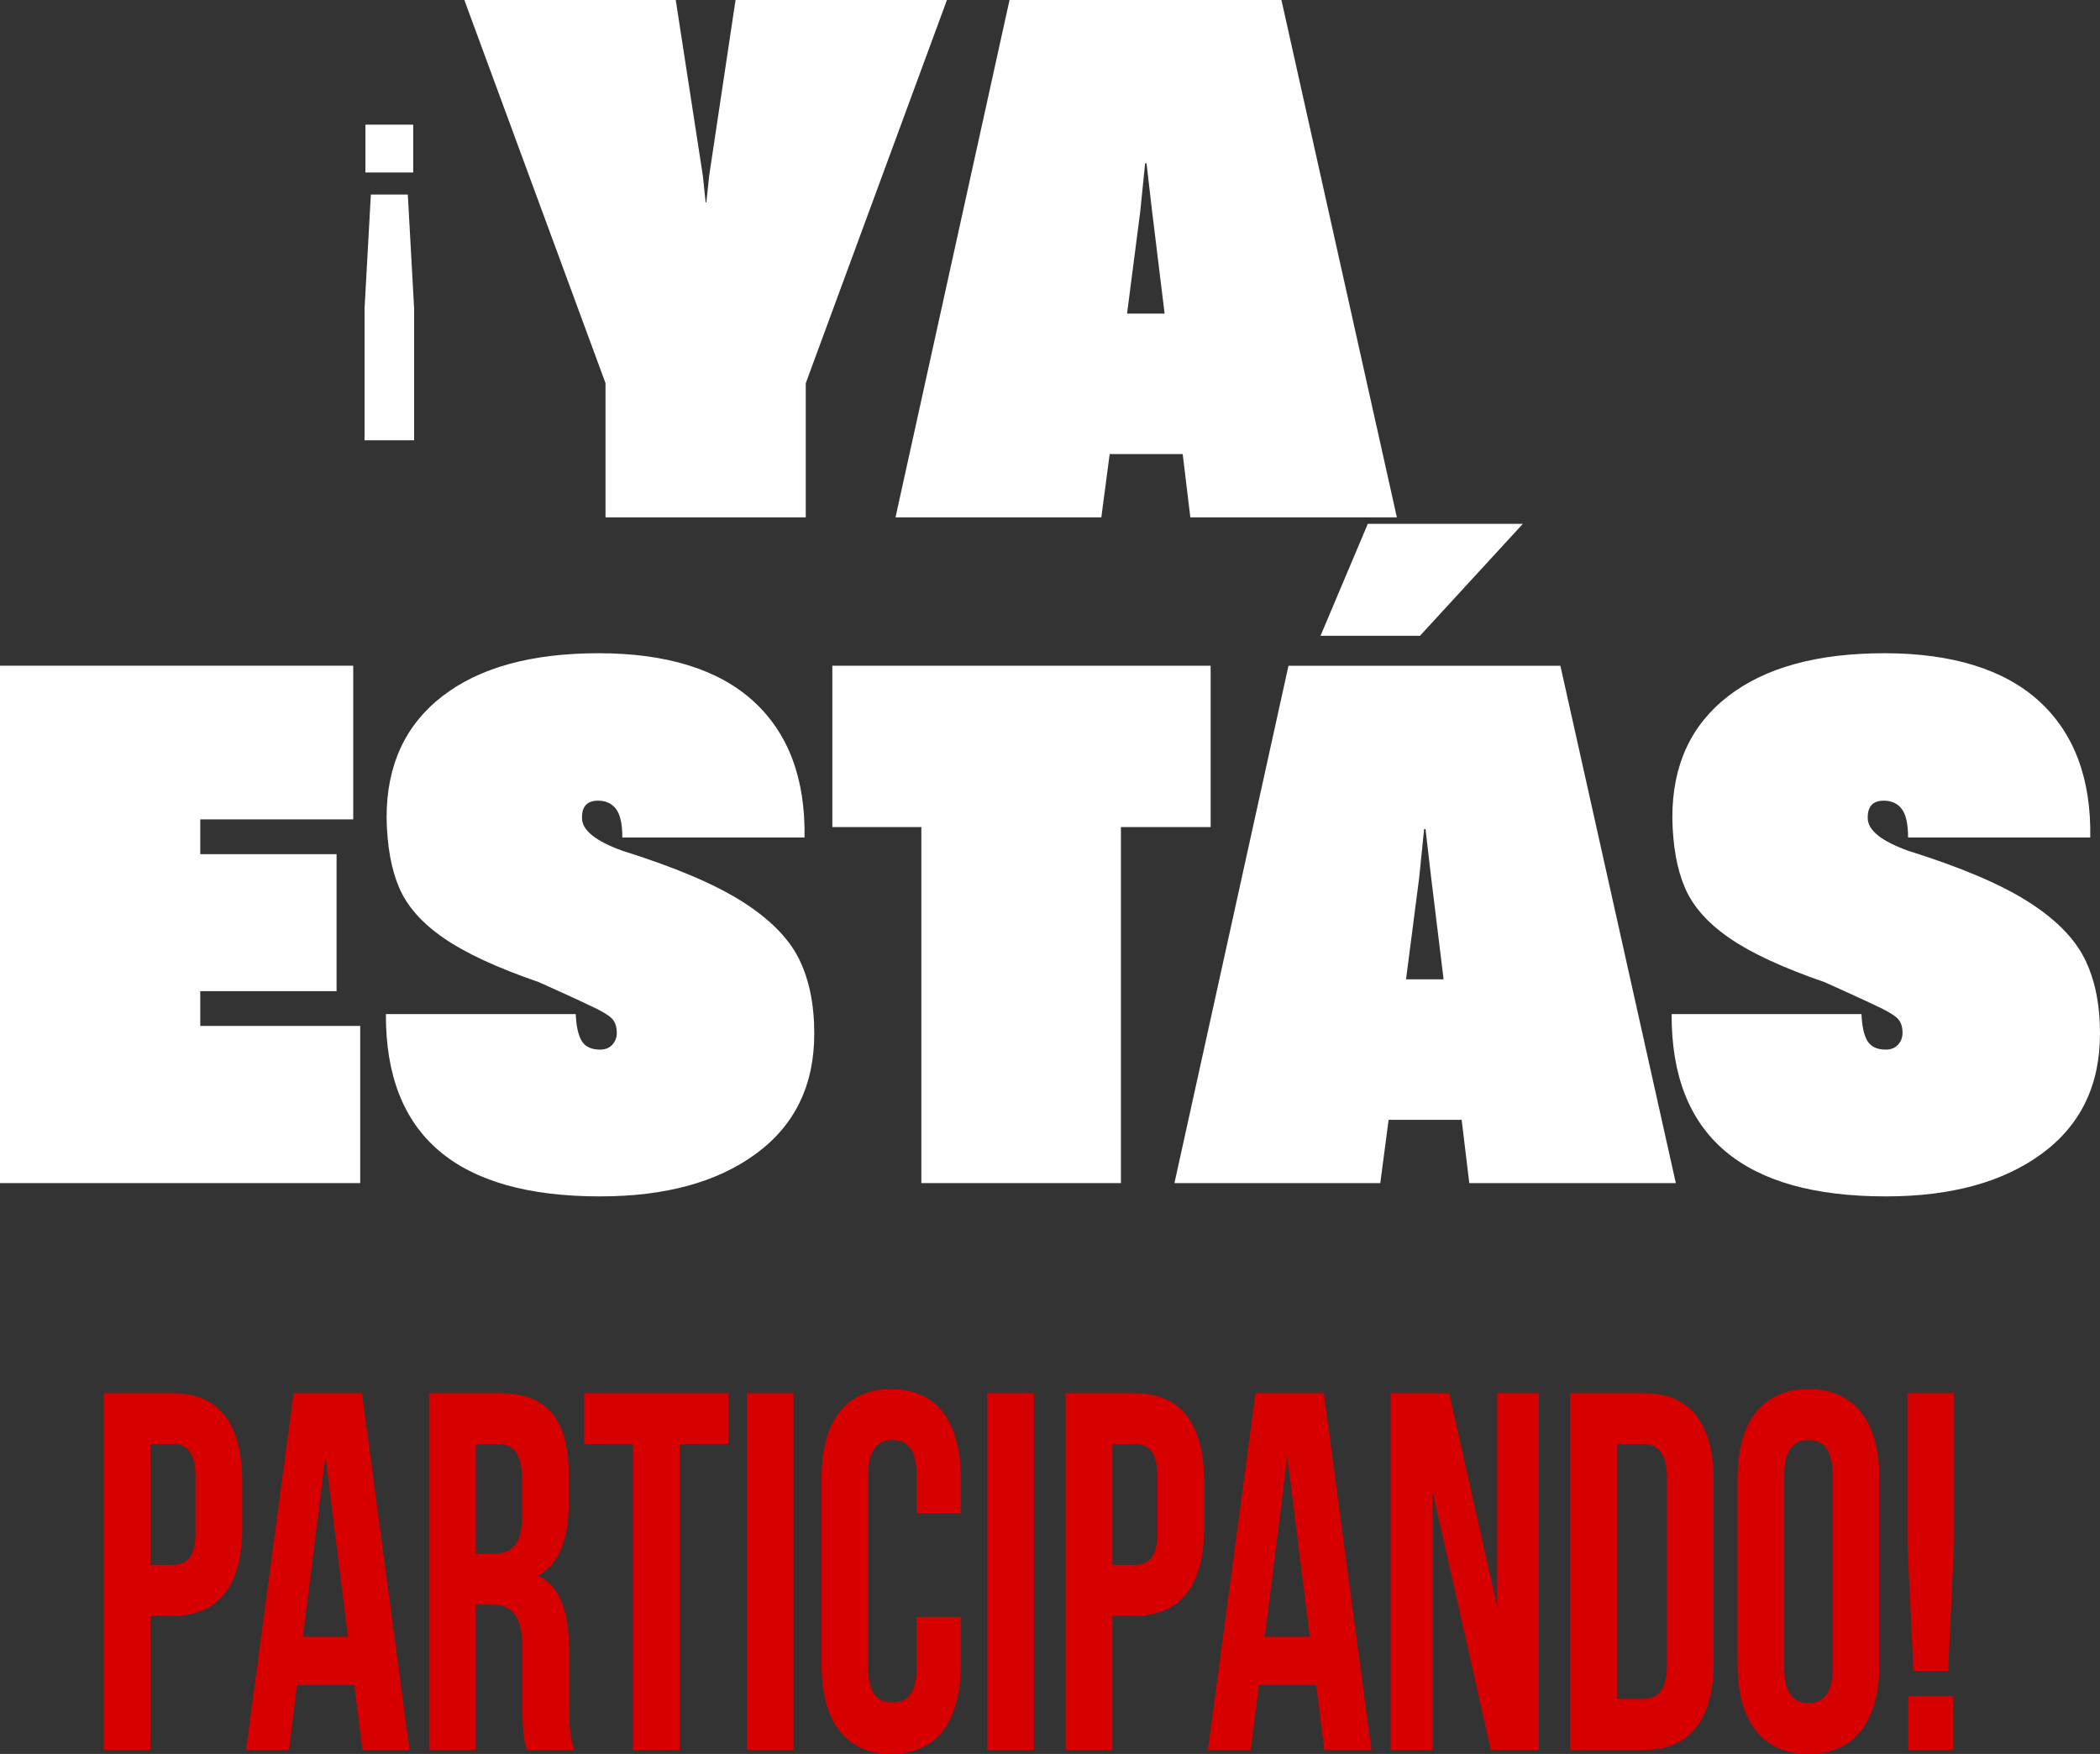 <?xml version="1.0" encoding="UTF-8"?><svg xmlns="http://www.w3.org/2000/svg" viewBox="0 0 595.93 497.71"><rect x="0" y="0" width="595.93" height="497.71" fill="#333333" stroke="none"/><defs><style>.d{fill:#fff;}.e{fill:#d60000;}</style></defs><g id="a"/><g id="b"><g id="c"><g><g><path class="e" d="M68.74,420.34v13.16c0,16.2-6.51,25.02-19.76,25.02h-6.27v38.04h-13.26v-101.24h19.52c13.26,0,19.76,8.82,19.76,25.02Zm-26.03-10.56v34.28h6.27c4.22,0,6.51-2.31,6.51-9.54v-15.19c0-7.23-2.29-9.54-6.51-9.54h-6.27Z"/><path class="e" d="M116.22,496.56h-13.38l-2.29-18.37h-16.27l-2.29,18.37h-12.17l13.5-101.24h19.4l13.5,101.24Zm-30.25-32.11h12.77l-6.39-51.2-6.39,51.2Z"/><path class="e" d="M149.49,496.56c-.72-2.6-1.21-4.19-1.21-12.44v-15.91c0-9.4-2.65-12.87-8.68-12.87h-4.58v41.22h-13.26v-101.24h20c13.74,0,19.64,7.67,19.64,23.28v7.96c0,10.41-2.77,17.21-8.68,20.54,6.63,3.33,8.8,10.99,8.8,21.55v15.62c0,4.92,.12,8.53,1.45,12.29h-13.5Zm-14.46-86.77v31.09h5.18c4.94,0,7.95-2.6,7.95-10.7v-9.98c0-7.23-2.05-10.41-6.75-10.41h-6.39Z"/><path class="e" d="M165.76,395.32h40.97v14.46h-13.86v86.77h-13.26v-86.77h-13.86v-14.46Z"/><path class="e" d="M211.91,395.32h13.26v101.24h-13.26v-101.24Z"/><path class="e" d="M272.65,458.81v13.45c0,16.2-6.75,25.45-19.76,25.45s-19.76-9.26-19.76-25.45v-52.64c0-16.2,6.75-25.45,19.76-25.45s19.76,9.26,19.76,25.45v9.83h-12.53v-10.85c0-7.23-2.65-9.98-6.87-9.98s-6.87,2.75-6.87,9.98v54.67c0,7.23,2.65,9.83,6.87,9.83s6.87-2.6,6.87-9.83v-14.46h12.53Z"/><path class="e" d="M280.12,395.32h13.26v101.24h-13.26v-101.24Z"/><path class="e" d="M341.7,420.34v13.16c0,16.2-6.51,25.02-19.76,25.02h-6.27v38.04h-13.26v-101.24h19.52c13.26,0,19.76,8.82,19.76,25.02Zm-26.03-10.56v34.28h6.27c4.22,0,6.51-2.31,6.51-9.54v-15.19c0-7.23-2.29-9.54-6.51-9.54h-6.27Z"/><path class="e" d="M389.18,496.56h-13.38l-2.29-18.37h-16.27l-2.29,18.37h-12.17l13.5-101.24h19.4l13.5,101.24Zm-30.25-32.11h12.77l-6.39-51.2-6.39,51.2Z"/><path class="e" d="M406.54,423.23v73.32h-11.93v-101.24h16.63l13.62,60.6v-60.6h11.81v101.24h-13.62l-16.51-73.32Z"/><path class="e" d="M445.58,395.32h20.97c13.26,0,19.76,8.82,19.76,25.02v51.2c0,16.2-6.51,25.02-19.76,25.02h-20.97v-101.24Zm13.26,14.46v72.31h7.47c4.22,0,6.75-2.6,6.75-9.83v-52.64c0-7.23-2.53-9.83-6.75-9.83h-7.47Z"/><path class="e" d="M493.07,419.62c0-16.2,7.11-25.45,20.13-25.45s20.13,9.26,20.13,25.45v52.64c0,16.2-7.11,25.45-20.13,25.45s-20.13-9.26-20.13-25.45v-52.64Zm13.26,53.66c0,7.23,2.65,9.98,6.87,9.98s6.87-2.75,6.87-9.98v-54.67c0-7.23-2.65-9.98-6.87-9.98s-6.87,2.75-6.87,9.98v54.67Z"/><path class="e" d="M542.96,474.14l-1.69-36.59v-42.23h13.26v42.23l-1.69,36.59h-9.88Zm11.33,7.09v15.33h-12.77v-15.33h12.77Z"/></g><g><path class="d" d="M102.22,335.72H0V188.9H100.24v43.61H56.83v9.87h38.68v38.87H56.83v9.87h45.39v44.6Z"/><path class="d" d="M109.52,287.77h53.87c.13,3.42,.69,5.95,1.68,7.6,.99,1.65,2.73,2.47,5.23,2.47,1.45,0,2.6-.46,3.45-1.38,.85-.92,1.28-2.04,1.28-3.35,0-1.58-.36-2.83-1.09-3.75-.72-.92-2.37-2-4.93-3.26-2.57-1.25-5.89-2.79-9.97-4.64l-6.12-2.76c-11.84-4.08-20.85-8.25-27.03-12.53-6.19-4.27-10.39-9.04-12.63-14.31-2.24-5.26-3.42-11.84-3.55-19.73v-.2c0-14.73,5.26-26.18,15.79-34.34,10.52-8.16,25.32-12.23,44.4-12.23s33.97,4.54,43.91,13.62c9.93,9.08,14.77,21.97,14.5,38.68h-51.7c0-3.81-.59-6.51-1.78-8.09s-2.9-2.37-5.13-2.37c-3.03,0-4.54,1.58-4.54,4.74v.2c0,3.42,3.81,6.51,11.45,9.27,14.73,4.61,26.01,9.37,33.84,14.31,7.83,4.93,13.22,10.33,16.18,16.18,2.96,5.85,4.44,12.99,4.44,21.41,0,14.6-5.49,25.95-16.48,34.04-10.99,8.09-25.75,12.14-44.3,12.14-40.65,0-60.91-17.23-60.78-51.7Z"/><path class="d" d="M318.09,335.72h-56.63v-101.03h-25.26v-45.78h107.35v45.78h-25.46v101.03Z"/><path class="d" d="M475.56,335.72h-58.61l-2.17-17.96h-20.72l-2.37,17.96h-58.41l32.36-146.81h77.16l32.76,146.81Zm-43.41-187.07l-29.2,31.77h-28.22l13.42-31.77h44Zm-29.4,100.24l-3.75,29.01h10.66l-3.55-29.01-1.58-13.62h-.4l-1.38,13.62Z"/><path class="d" d="M474.38,287.77h53.87c.13,3.42,.69,5.95,1.68,7.6,.99,1.65,2.73,2.47,5.23,2.47,1.45,0,2.6-.46,3.45-1.38,.85-.92,1.28-2.04,1.28-3.35,0-1.58-.36-2.83-1.09-3.75-.72-.92-2.37-2-4.93-3.26-2.57-1.25-5.89-2.79-9.97-4.64l-6.12-2.76c-11.84-4.08-20.85-8.25-27.03-12.53-6.19-4.27-10.39-9.04-12.63-14.31-2.24-5.26-3.42-11.84-3.55-19.73v-.2c0-14.73,5.26-26.18,15.79-34.34,10.52-8.16,25.32-12.23,44.4-12.23s33.97,4.54,43.91,13.62c9.93,9.08,14.77,21.97,14.5,38.68h-51.7c0-3.81-.59-6.51-1.78-8.09s-2.9-2.37-5.13-2.37c-3.03,0-4.54,1.58-4.54,4.74v.2c0,3.42,3.81,6.51,11.45,9.27,14.73,4.61,26.01,9.37,33.84,14.31,7.83,4.93,13.22,10.33,16.18,16.18,2.96,5.85,4.44,12.99,4.44,21.41,0,14.6-5.49,25.95-16.48,34.04-10.99,8.09-25.75,12.14-44.3,12.14-40.65,0-60.91-17.23-60.78-51.7Z"/></g><path class="d" d="M115.73,55.21l1.79,32.37v37.36h-14.07v-37.36l1.79-32.37h10.49Zm-12.03-6.27v-13.56h13.56v13.56h-13.56Z"/><g><path class="d" d="M228.66,146.81h-56.83v-38.08L131.77,0h59.99l7.7,49.92,.79,7.5h.2l.79-7.5L208.73,0h59.99l-40.06,108.73v38.08Z"/><path class="d" d="M396.4,146.81h-58.61l-2.17-17.96h-20.72l-2.37,17.96h-58.41L286.48,0h77.16l32.76,146.81Zm-72.82-86.83l-3.75,29.01h10.66l-3.55-29.01-1.58-13.62h-.4l-1.38,13.62Z"/></g></g></g></g></svg>
